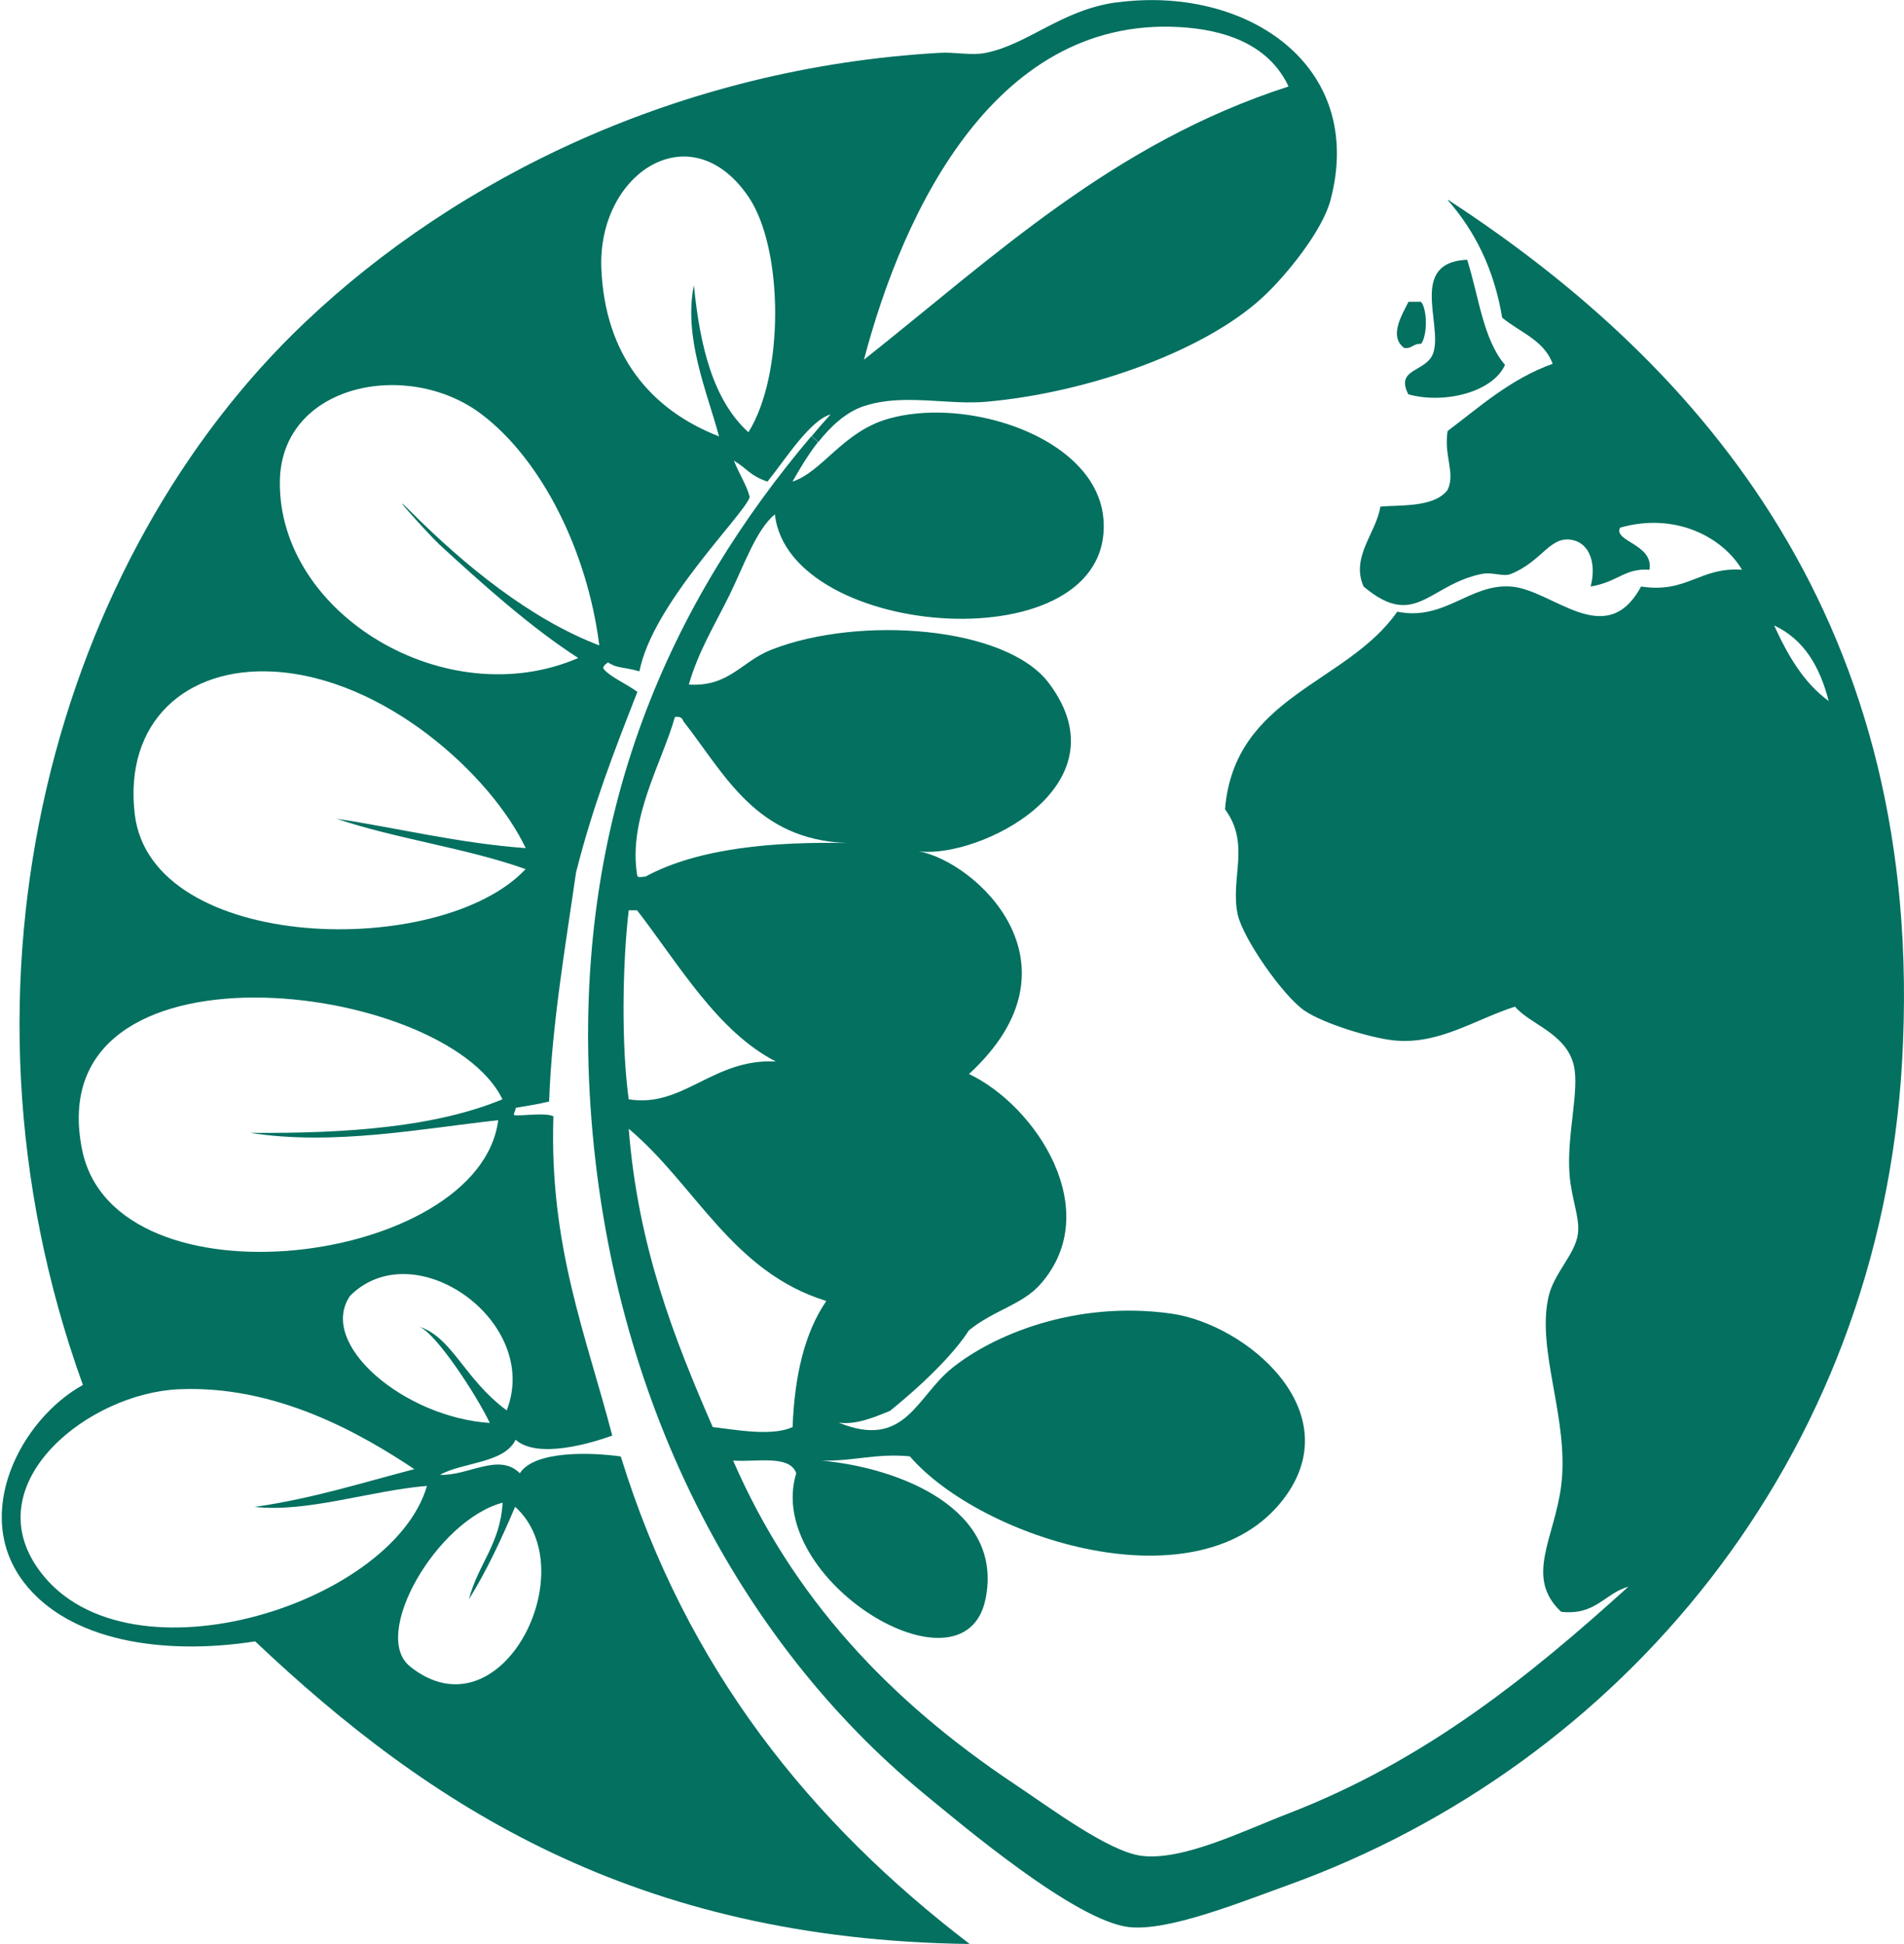 <?xml version="1.0" encoding="UTF-8"?>
<svg id="Layer_2" data-name="Layer 2" xmlns="http://www.w3.org/2000/svg" xmlns:xlink="http://www.w3.org/1999/xlink" viewBox="0 0 120.35 122.9">
  <defs>
    <style>
      .cls-1 {
        fill: none;
      }

      .cls-2 {
        fill: #037060;
      }

      .cls-3 {
        clip-path: url(#clippath-1);
      }

      .cls-4 {
        clip-path: url(#clippath);
      }
    </style>
    <clipPath id="clippath">
      <rect class="cls-1" x="0" width="120.35" height="122.9"/>
    </clipPath>
    <clipPath id="clippath-1">
      <rect class="cls-1" x="0" width="120.35" height="122.9"/>
    </clipPath>
  </defs>
  <g class="cls-4">
    <g class="cls-3">
      <path class="cls-2" d="M91.54,12.64c16.09,10.49,30.26,26.8,28.69,54.46-1.44,25.32-17.91,44.52-38.79,52.07-3.21,1.16-7.65,2.95-10.1,2.66-3.38-.41-10.43-6.37-13.02-8.5-11.43-9.45-19.72-24.67-20.99-43.3-1.28-18.8,5.35-32.27,13.95-42.45l.43.36c-.76.97-1.31,1.98-1.62,2.51,1.91-.63,3.19-3.18,6.11-3.99,1.11-.31,2.35-.42,3.63-.36,4.61.23,9.62,2.74,9.92,6.74.68,9.16-19.89,7.65-20.77-.32-1.18.95-1.98,3.29-2.87,5.1-.91,1.85-1.98,3.58-2.57,5.66,2.56.15,3.31-1.46,5.23-2.21,5.55-2.17,14.82-1.49,17.53,2.12,4.92,6.55-4.51,11.12-8.23,10.63,3.55.63,10.76,7.1,3.18,14.08,4.24,2.02,8.6,8.64,4.52,13.28-1.16,1.32-2.91,1.62-4.52,2.92-1.46,2.26-4.59,4.77-5,5.1-.9.36-2.11.9-3.24.74,4.21,1.72,4.91-1.64,7.17-3.45,2.52-2.03,7.68-4.29,13.81-3.45,4.75.65,11.34,6.16,7.17,11.69-5.3,7.03-19.18,2.54-23.65-2.66-2.15-.2-3.58.32-5.58.27,4.92.45,11.55,3.05,10.36,8.77-1.35,6.48-14.02-1.26-11.96-7.97-.41-1.18-2.49-.7-3.99-.8,3.75,8.63,9.81,15.13,17.8,20.46,2.21,1.47,5.87,4.22,7.97,4.52,2.61.36,6.52-1.59,9.3-2.66,8.73-3.36,15.39-8.8,21.52-14.35-1.52.43-2.06,1.83-4.25,1.59-2.33-2.18-.42-4.65,0-7.97.53-4.17-1.58-8.51-.8-11.95.35-1.52,1.69-2.67,1.86-3.99.13-1-.41-2.19-.53-3.72-.2-2.44.64-5.32.27-6.91-.48-2.04-2.75-2.58-3.72-3.72-2.56.82-4.83,2.44-7.7,2.13-1.51-.17-4.38-1.06-5.58-1.86-1.37-.92-3.93-4.6-4.25-6.11-.48-2.29.83-4.43-.8-6.64.6-7.19,7.69-7.9,10.89-12.49,2.98.61,4.57-1.77,7.17-1.59,2.65.18,6.01,4.12,8.24,0,2.93.45,3.71-1.25,6.38-1.06-1.24-2.09-4.25-3.65-7.71-2.66-.43.88,2.14,1.04,1.86,2.66-1.56-.12-2,.78-3.72,1.06.37-1.39-.03-2.65-1.06-2.92-1.49-.39-1.96,1.32-3.99,2.13-.49.19-1.14-.15-1.86,0-2.43.5-3.55,2.17-5.25,1.94-.62-.08-1.32-.42-2.19-1.15-.83-1.87.81-3.4,1.06-5.05,1.17-.12,3.41.08,4.25-1.06.51-1.07-.25-2.14,0-3.72,2.07-1.56,3.97-3.29,6.64-4.25-.54-1.5-2.08-1.99-3.19-2.92-.52-3.11-1.75-5.51-3.45-7.44M115.59,44.32c-.56-2.19-1.58-3.91-3.45-4.78.86,1.88,1.86,3.62,3.45,4.78M40.8,55.42c3.34-1.82,8.2-2.22,12.75-2.12-5.8-.22-7.71-4.33-10.36-7.71-.06-.21-.22-.31-.53-.26-.8,2.86-2.99,6.43-2.38,10.03.03.16.32.06.52.06M50.1,90.22c.12-3.24.76-5.97,2.13-7.97-5.96-1.84-8.26-7.33-12.49-10.89.59,7.47,2.87,13.25,5.31,18.86,1.41.16,3.73.61,5.05,0M39.74,69.5c3.45.56,5.33-2.6,9.3-2.39-3.69-1.9-6.11-6.11-8.77-9.56h-.53c-.4,3.42-.47,8.54,0,11.95"/>
      <path class="cls-2" d="M92.74,16.43c.73,2.28,1,5.02,2.39,6.64-.78,1.73-3.84,2.49-6.11,1.86-.87-1.69,1.2-1.37,1.59-2.66.56-1.83-1.56-5.68,2.12-5.85"/>
      <path class="cls-2" d="M89.82,19.08c.41.48.41,2.17,0,2.66-.48-.04-.56.32-1.06.26-.99-.73-.15-2.08.27-2.92h.8Z"/>
      <path class="cls-2" d="M70.55.16c8.16-1.12,15.82,3.92,13.55,12.49-.52,1.97-2.82,4.78-4.25,6.11-3.66,3.42-11.08,6.08-17.53,6.64-.78.07-1.6.04-2.44-.01-1.76-.1-3.58-.27-5.26.28-1.16.38-2.13,1.31-2.89,2.27l-.43-.36c.39-.47.79-.93,1.2-1.38-1.31.38-2.84,2.82-3.99,4.25-1.12-.39-1.24-.79-2.12-1.33.32.83.83,1.59,1,2.31-.36,1.12-6.15,6.74-6.97,11.01-1.11-.3-1.4-.18-1.99-.56q-.4.27-.26.43c.4.48,1.35.88,2.12,1.43-1.47,3.75-2.83,7.25-3.88,11.42-.63,4.41-1.54,9.67-1.7,14.48-.83.2-1.3.25-2.12.4.04.08-.17.41-.09.46.54.07,1.88-.18,2.48.07-.27,8.24,2.08,13.87,3.72,20.19-1.38.5-4.74,1.49-6.11.26-.71,1.5-3.37,1.42-4.78,2.22,1.79.08,3.72-1.43,5.05-.1.93-1.46,4.58-1.32,6.38-1.06,4.15,13.47,12.06,23.18,22.05,30.82-21.16-.27-34.15-8.71-45.16-19.13-5.87.91-11.78-.04-14.61-3.72-3.34-4.34-.19-10.33,3.72-12.49-9.31-25.82-1.48-52.51,14.08-67.22C28.84,11.31,42.92,4.28,59.4,3.34c.96-.06,1.98.19,2.92,0,2.67-.54,4.78-2.71,8.24-3.19M81.45,5.47c-1.14-2.44-3.59-3.47-6.38-3.72-12.06-1.07-17.98,11.56-20.46,20.99,8.21-6.5,15.72-13.68,26.83-17.27M47.31,27.32c2.27-3.62,2.23-11.6,0-14.88-3.65-5.35-9.53-1.5-9.3,4.52.22,5.43,3.05,8.92,7.44,10.63-.75-2.8-2.26-6.24-1.59-9.56.38,3.87,1.22,7.28,3.45,9.3M37.88,40.8c-.75-5.97-3.65-11.74-7.44-14.61-4.67-3.54-12.68-1.91-12.75,4.25-.1,8.41,10.53,14.76,18.86,11.16-2.98-1.92-6.04-4.66-8.77-7.17-.62-.57-3.49-3.76-1.86-2.13,3.47,3.47,7.61,6.84,11.95,8.5M25.92,105.36c5.74,4.58,11.1-6.08,6.64-10.1-.87,2.05-1.8,4.05-2.92,5.85.56-2.19,1.99-3.5,2.13-6.11-4.18,1.12-8.37,8.4-5.84,10.36M32.03,89.16c2.19-5.6-5.83-11.3-9.9-7.24-2.09,3.05,3.43,7.69,8.83,8.04-.8-1.69-3.37-5.66-4.47-6.09,2.11.68,2.85,3.31,5.53,5.29M33.23,54.95c-3.71-1.33-8.18-1.91-11.96-3.19,4,.61,7.67,1.54,11.96,1.86-2.21-4.65-8.95-10.77-15.94-11.16-5.55-.31-9.47,3.2-8.77,9.03,1.05,8.76,19.35,9.19,24.71,3.45M16.09,95.27c3.64-.52,6.8-1.53,10.1-2.39-3.41-2.27-8.74-5.32-14.88-5.05-5.67.25-12.6,5.76-9.03,11.16,5.24,7.91,22.5,2.55,24.71-5.05-3.6.3-7.52,1.69-10.89,1.33M31.5,70.82c-4.8.52-10.41,1.63-15.68.8,6.08.05,11.68-.36,15.94-2.12-3.65-7.57-29.37-10.65-26.57,3.19,2.08,10.25,25.12,7.29,26.3-1.86"/>
    </g>
  </g>
</svg>